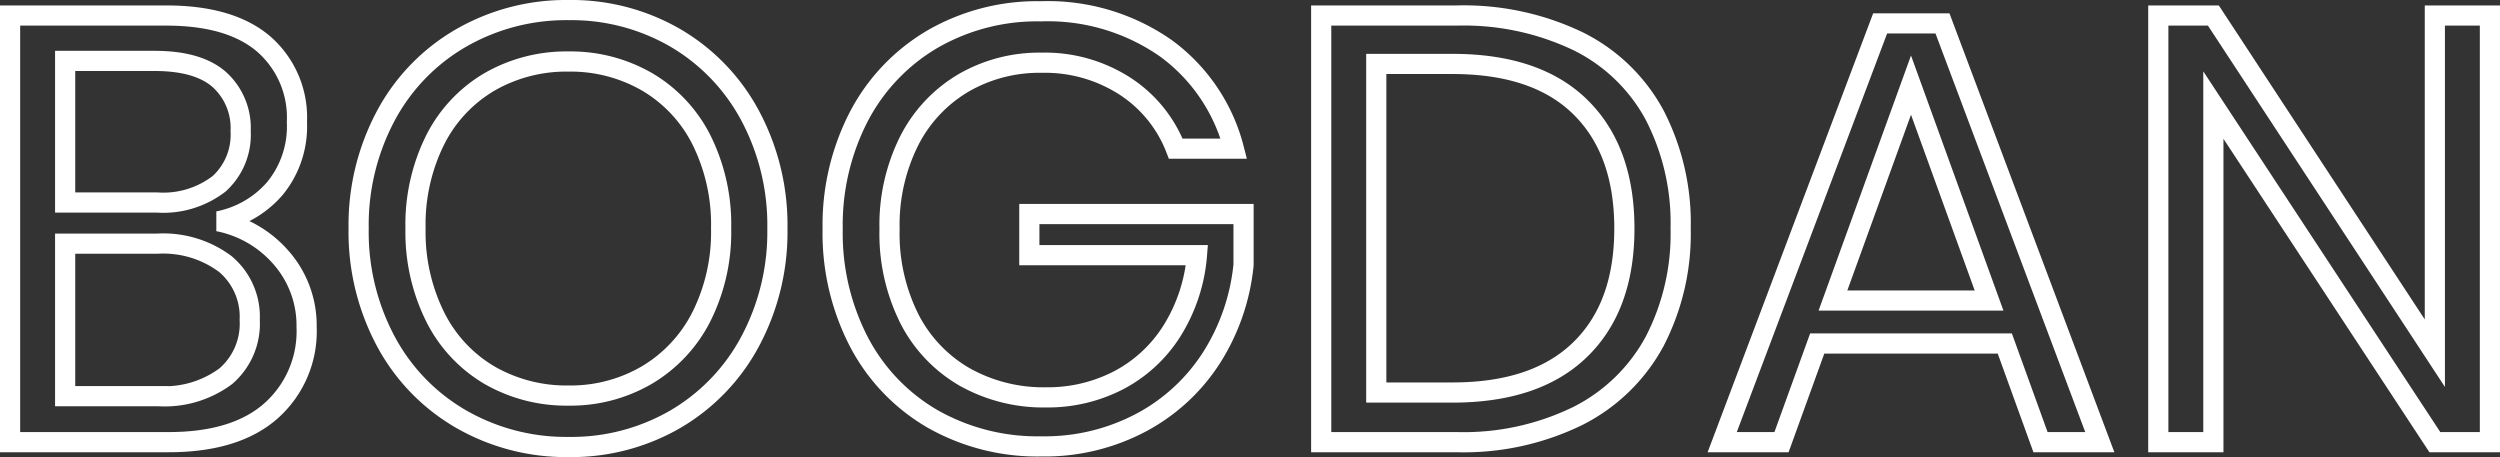 <svg xmlns="http://www.w3.org/2000/svg" width="247.88" height="45.32" viewBox="0 0 247.88 45.32">
  <rect x="0" y="0" width="247.88" height="45.32" fill="#333333" stroke="none"/>
  <g id="Symbol_3_1" data-name="Symbol 3 – 1" transform="translate(-38.38 -414.16)">
    <path id="Path_1" data-name="Path 1" d="M25.02-21.9a11.076,11.076,0,0,1,6.33,3.72,10.184,10.184,0,0,1,2.43,6.78,10.536,10.536,0,0,1-3.51,8.28Q26.76,0,20.1,0H4.38V-42.3H19.86q6.36,0,9.66,2.82a9.643,9.643,0,0,1,3.3,7.74,9.7,9.7,0,0,1-2.19,6.6A9.923,9.923,0,0,1,25.02-21.9ZM9.84-23.76h9.12a9.078,9.078,0,0,0,6.15-1.86,6.562,6.562,0,0,0,2.13-5.22,6.463,6.463,0,0,0-2.1-5.1q-2.1-1.86-6.42-1.86H9.84Zm9.24,19.2a10.15,10.15,0,0,0,6.69-1.98,6.868,6.868,0,0,0,2.37-5.58,6.811,6.811,0,0,0-2.43-5.55,10.293,10.293,0,0,0-6.75-2.01H9.84V-4.56Z" transform="translate(35 458)" fill="none" stroke="#fff" stroke-width="2"/>
    <path id="Path_2" data-name="Path 2" d="M23.76-42.84a20.554,20.554,0,0,1,10.59,2.76,19.642,19.642,0,0,1,7.41,7.71,22.983,22.983,0,0,1,2.7,11.19,22.983,22.983,0,0,1-2.7,11.19,19.642,19.642,0,0,1-7.41,7.71A20.554,20.554,0,0,1,23.76.48,20.877,20.877,0,0,1,13.11-2.28,19.516,19.516,0,0,1,5.64-9.99a22.983,22.983,0,0,1-2.7-11.19,22.983,22.983,0,0,1,2.7-11.19,19.516,19.516,0,0,1,7.47-7.71A20.877,20.877,0,0,1,23.76-42.84Zm0,5.1a15.265,15.265,0,0,0-7.83,2.01,13.927,13.927,0,0,0-5.4,5.76,18.8,18.8,0,0,0-1.95,8.79,18.847,18.847,0,0,0,1.95,8.76,13.886,13.886,0,0,0,5.4,5.79,15.265,15.265,0,0,0,7.83,2.01,14.975,14.975,0,0,0,7.77-2.04,14.128,14.128,0,0,0,5.4-5.79,18.664,18.664,0,0,0,1.95-8.73,18.8,18.8,0,0,0-1.95-8.79,13.927,13.927,0,0,0-5.4-5.76A15.148,15.148,0,0,0,23.76-37.74Z" transform="translate(71 458)" fill="none" stroke="#fff" stroke-width="2"/>
    <path id="Path_3" data-name="Path 3" d="M23.58-42.72a20.437,20.437,0,0,1,12.39,3.66,17.8,17.8,0,0,1,6.75,9.96H36.96a12.941,12.941,0,0,0-5.01-6.18,14.63,14.63,0,0,0-8.31-2.34,14.987,14.987,0,0,0-7.74,2.01,14.031,14.031,0,0,0-5.37,5.73,18.619,18.619,0,0,0-1.95,8.76,18.838,18.838,0,0,0,1.98,8.91,14,14,0,0,0,5.49,5.76,15.949,15.949,0,0,0,8.07,2.01,15.277,15.277,0,0,0,7.14-1.68,13.821,13.821,0,0,0,5.31-4.89,16.644,16.644,0,0,0,2.49-7.53H22.44v-4.08H43.68v5.04a21.007,21.007,0,0,1-3.12,9.12A18.715,18.715,0,0,1,33.6-1.98,20.384,20.384,0,0,1,23.64.42a21.038,21.038,0,0,1-10.8-2.73A18.976,18.976,0,0,1,5.55-9.93,23.4,23.4,0,0,1,2.94-21.12,23.4,23.4,0,0,1,5.55-32.31a19.182,19.182,0,0,1,7.29-7.65A20.742,20.742,0,0,1,23.58-42.72Z" transform="translate(118 458)" fill="none" stroke="#fff" stroke-width="2"/>
    <path id="Path_4" data-name="Path 4" d="M40.02-21.18A23.173,23.173,0,0,1,37.44-9.99a17.684,17.684,0,0,1-7.59,7.38A25.743,25.743,0,0,1,17.82,0H4.38V-42.3H17.82a26.249,26.249,0,0,1,12.03,2.55,17.334,17.334,0,0,1,7.59,7.32A23.305,23.305,0,0,1,40.02-21.18ZM17.4-4.92q8.28,0,12.66-4.26t4.38-12q0-7.74-4.35-12.03T17.4-37.5H9.84V-4.92Z" transform="translate(165 458)" fill="none" stroke="#fff" stroke-width="2"/>
    <path id="Path_5" data-name="Path 5" d="M29.16-9.78H10.56L7.02,0H1.14L16.8-41.52h6.18L38.58,0H32.7ZM27.6-14.04,19.86-35.4,12.12-14.04Z" transform="translate(208 458)" fill="none" stroke="#fff" stroke-width="2"/>
    <path id="Path_6" data-name="Path 6" d="M37.26,0H31.8L9.84-33.42V0H4.38V-42.3H9.84L31.8-8.82V-42.3h5.46Z" transform="translate(248 458)" fill="none" stroke="#fff" stroke-width="2"/>
  </g>
</svg>
